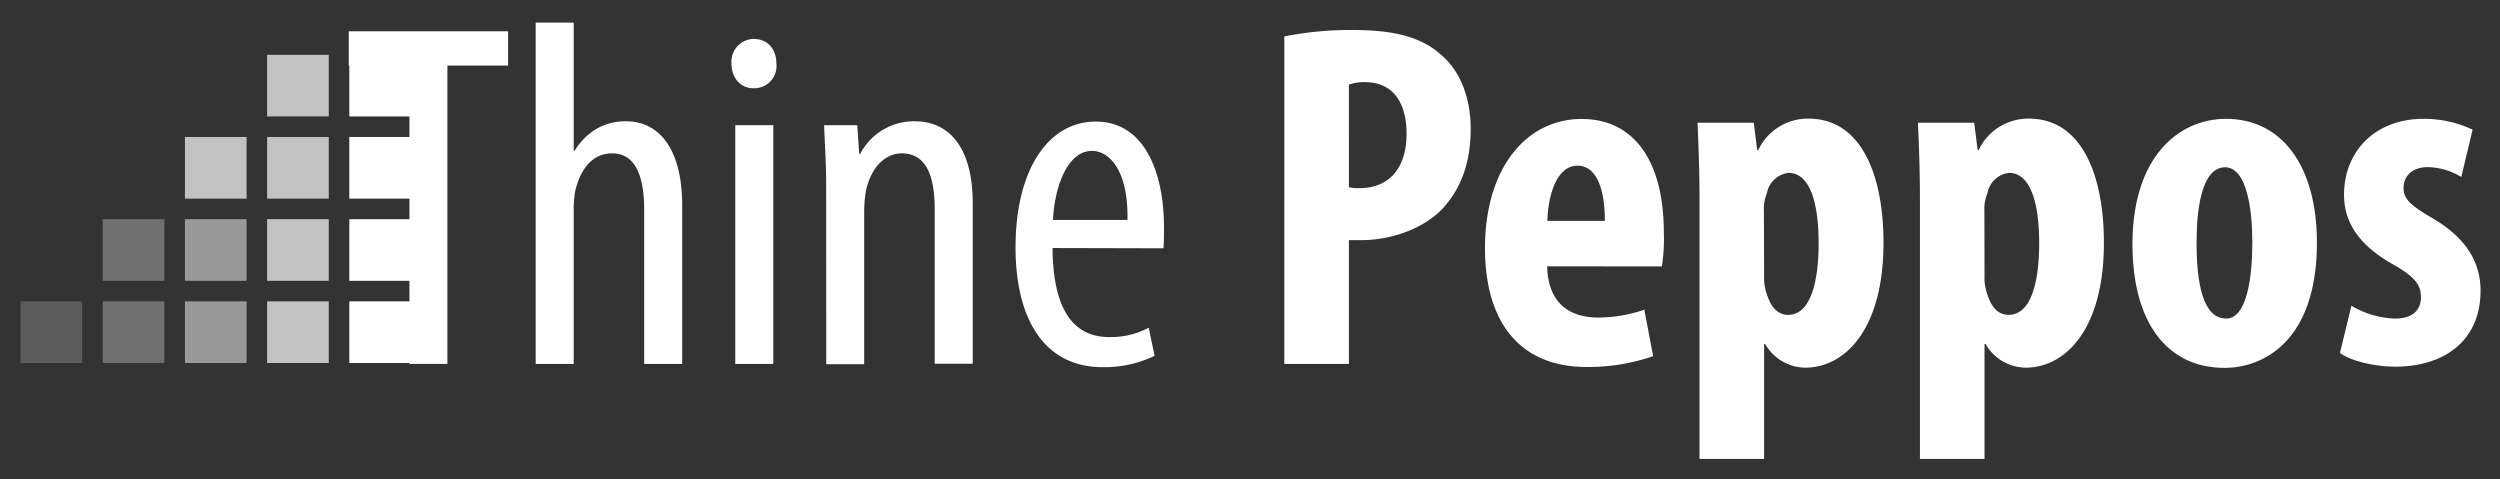 <svg xmlns="http://www.w3.org/2000/svg" viewBox="0 0 365 70"><rect x="0" y="0" width="365" height="70" fill="#333333" stroke="none"/><defs><style>.cls-1,.cls-2,.cls-3,.cls-4,.cls-5{fill:#fff;}.cls-2{opacity:0.7;}.cls-3{opacity:0.5;}.cls-4{opacity:0.3;}.cls-5{opacity:0.2;}</style></defs><title>thinepeppos</title><g id="Layer_3" data-name="Layer 3"><rect class="cls-1" x="51" y="44" width="9" height="9"/><rect class="cls-1" x="51" y="32" width="9" height="9"/><rect class="cls-1" x="51" y="20" width="9" height="9"/><rect class="cls-1" x="51" y="8" width="9" height="9"/><rect class="cls-2" x="39" y="44" width="9" height="9"/><rect class="cls-2" x="39" y="32" width="9" height="9"/><rect class="cls-2" x="39" y="20" width="9" height="9"/><rect class="cls-2" x="39" y="8" width="9" height="9"/><rect class="cls-3" x="27" y="44" width="9" height="9"/><rect class="cls-3" x="27" y="32" width="9" height="9"/><rect class="cls-2" x="27" y="20" width="9" height="9"/><rect class="cls-4" x="15" y="44" width="9" height="9"/><rect class="cls-4" x="15" y="32" width="9" height="9"/><rect class="cls-5" x="3" y="44" width="9" height="9"/></g><g id="Layer_1" data-name="Layer 1"><path class="cls-1" d="M59.78,9.57H50.92v-5H74.18v5H65.32V53.13H59.78Z"/><path class="cls-1" d="M78.21,3.3h5.55V22h.14a9.62,9.62,0,0,1,2.88-3,8.38,8.38,0,0,1,4.68-1.29c4.39,0,8.14,3.52,8.14,12.31V53.13H94.05V30.67c0-4.25-.93-8.28-4.68-8.28-2.59,0-4.53,1.87-5.4,5.54a16.38,16.38,0,0,0-.21,2.66V53.13H78.21Z"/><path class="cls-1" d="M113.35,9.28a3.24,3.24,0,0,1-3.39,3.6c-1.8,0-3.16-1.44-3.16-3.6A3.32,3.32,0,0,1,110,5.68C112.05,5.68,113.35,7.12,113.35,9.28Zm-6,43.85V18.28h5.55V53.13Z"/><path class="cls-1" d="M120.62,27.28c0-4.1-.22-6.19-.29-9h4.83l.28,4.18h.15a8.84,8.84,0,0,1,8-4.75c4.82,0,8.43,3.6,8.43,12v23.4h-5.55V30.67c0-4.11-.79-8.28-4.82-8.28-2.31,0-4.54,1.94-5.26,5.68a20.13,20.13,0,0,0-.22,3.1v22h-5.54Z"/><path class="cls-1" d="M153.67,36.21c.07,10.66,4.25,13,8.28,13a11.65,11.65,0,0,0,5.76-1.37l.86,4.11a16.77,16.77,0,0,1-7.63,1.65c-8.35,0-12.67-6.84-12.67-17.49,0-11.31,4.75-18.36,11.73-18.36,7.13,0,9.94,7.48,9.94,15.41,0,1.29,0,2.23-.07,3.09Zm10.94-4.1c.15-7-2.52-10.08-5.18-10.08-3.6,0-5.48,5.32-5.69,10.08Z"/><path class="cls-1" d="M187.51,5.32a49,49,0,0,1,9.86-.94c5.62,0,10,.8,13.18,3.75,2.88,2.52,4.17,6.55,4.17,10.66,0,5.25-1.58,8.92-4.1,11.66-3,3.17-7.92,4.61-11.81,4.61h-1.87V53.13h-9.43Zm9.43,22a4.72,4.72,0,0,0,1.51.15c4.75,0,6.91-3.39,6.91-7.92,0-4.25-1.73-7.56-6.12-7.56a6.94,6.94,0,0,0-2.3.36Z"/><path class="cls-1" d="M225.88,38.88c.15,5.47,3.32,7.48,7.49,7.48a20.68,20.68,0,0,0,6.7-1.15L241.36,52a29.06,29.06,0,0,1-9.72,1.58c-9.57,0-14.83-6.33-14.83-17.35,0-11.81,6.12-18.86,14.11-18.86,7.56,0,12,6,12,16.63a25.53,25.53,0,0,1-.29,4.9Zm8.43-6.63c0-4.54-1.16-8.06-4-8.06-3.1,0-4.32,4.53-4.39,8.06Z"/><path class="cls-1" d="M248.13,29.08c0-4.25-.15-7.85-.29-11.16h8.21l.5,4h.15a8,8,0,0,1,7.34-4.6c7.78,0,10.95,8.35,10.95,18.14,0,12.53-5.55,18.22-11.45,18.22a6.83,6.83,0,0,1-5.83-3.46h-.15V67h-9.43Zm9.43,11.16a7.33,7.33,0,0,0,.5,3c.73,2.16,1.95,2.73,3,2.73,3.31,0,4.46-4.89,4.46-10.44,0-6.69-1.58-10.29-4.39-10.29a3.64,3.64,0,0,0-3.17,3,5.82,5.82,0,0,0-.43,2.52Z"/><path class="cls-1" d="M280.31,29.08c0-4.25-.14-7.85-.29-11.16h8.21l.51,4h.14a8,8,0,0,1,7.34-4.6c7.78,0,10.95,8.35,10.95,18.14,0,12.53-5.54,18.22-11.45,18.22a6.84,6.84,0,0,1-5.83-3.46h-.15V67h-9.43Zm9.43,11.16a7.16,7.16,0,0,0,.51,3c.72,2.16,1.94,2.73,3,2.73,3.32,0,4.47-4.89,4.47-10.44,0-6.69-1.59-10.29-4.39-10.29a3.63,3.63,0,0,0-3.17,3,5.83,5.83,0,0,0-.44,2.52Z"/><path class="cls-1" d="M338.27,35.42c0,14.69-8.13,18.29-13.46,18.29-8.43,0-13.47-6.63-13.47-18.08C311.34,23,318,17.35,325,17.35,333.23,17.35,338.27,24.33,338.27,35.42Zm-17.57,0c0,6,.94,11.09,4.32,11.09,3,0,3.82-5.91,3.82-11.09,0-4.83-.79-11-4-11C321.42,24.47,320.7,30.59,320.7,35.42Z"/><path class="cls-1" d="M343.31,44.64a13.24,13.24,0,0,0,6.34,1.87c2.45,0,3.81-1.08,3.81-3.17,0-1.8-1-3-4.1-4.75-5.76-3.24-7.13-6.92-7.13-10.16,0-6.33,4.54-11.08,11.59-11.08A16.6,16.6,0,0,1,361,18.93l-1.65,6.91a9.83,9.83,0,0,0-4.9-1.44c-2.38,0-3.53,1.44-3.53,3s.79,2.44,4.11,4.39c5.18,3,7.13,6.62,7.13,10.66,0,7.2-5.19,11.08-12.46,11.08-2.95,0-6.41-.79-8.07-2Z"/></g></svg>